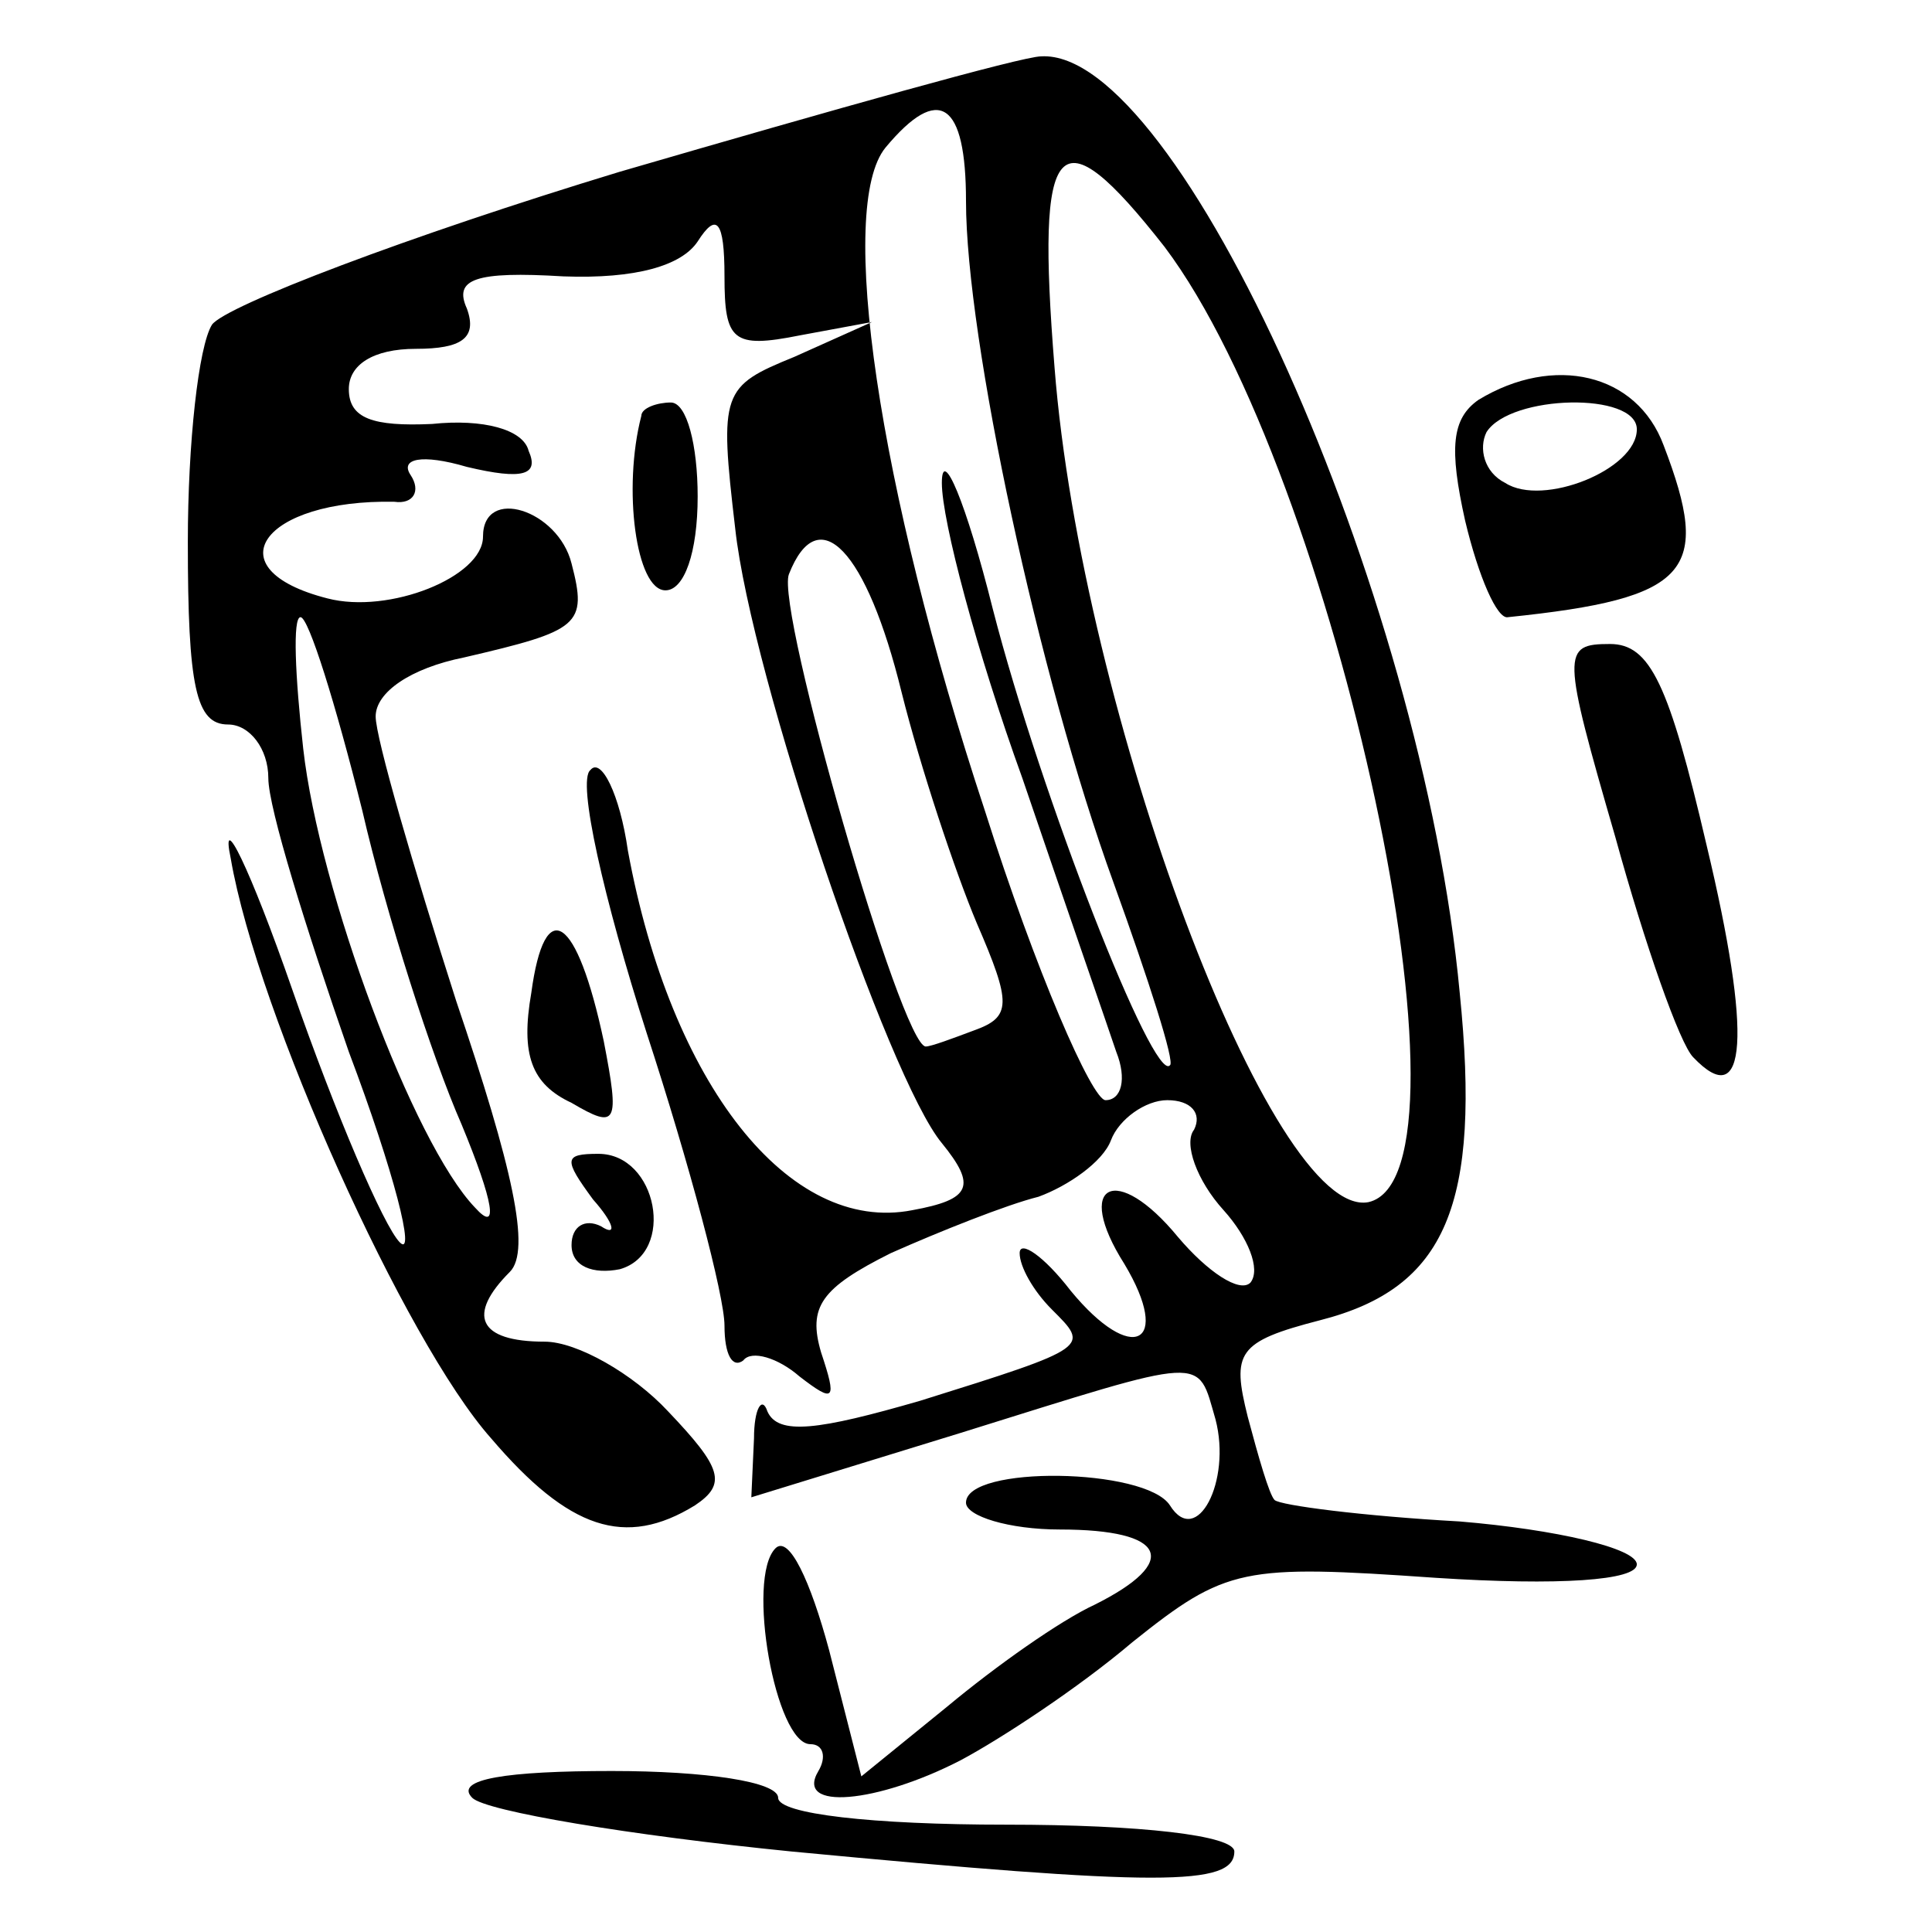<?xml version="1.0" standalone="no"?>
<!DOCTYPE svg PUBLIC "-//W3C//DTD SVG 20010904//EN"
 "http://www.w3.org/TR/2001/REC-SVG-20010904/DTD/svg10.dtd">
<svg version="1.0" xmlns="http://www.w3.org/2000/svg"
 width="72pt" height="72pt" viewBox="0 0 72 72"
 preserveAspectRatio="xMidYMid meet">
<g transform="translate(0,72) scale(0.1,-0.1)"
fill="#000000" stroke="none">
<path d="M231 656 c-79 -24 -147 -50 -152 -57 -5 -8 -9 -44 -9 -81 0 -54 3
-68 15 -68 8 0 15 -9 15 -20 0 -11 14 -56 30 -102 17 -45 25 -77 19 -71 -6 6
-24 48 -40 94 -16 46 -27 68 -23 49 10 -58 65 -180 97 -216 29 -34 50 -41 76
-25 12 8 10 14 -10 35 -13 14 -34 26 -46 26 -25 0 -29 10 -13 26 8 8 1 39 -20
101 -16 50 -30 98 -30 106 0 9 13 18 33 22 43 10 46 12 40 35 -5 20 -33 29
-33 10 0 -15 -35 -29 -58 -23 -43 11 -24 37 25 36 7 -1 10 4 6 10 -4 6 4 8 21
3 21 -5 27 -3 23 6 -2 8 -17 12 -36 10 -22 -1 -31 2 -31 13 0 9 9 15 25 15 17
0 23 4 19 15 -5 11 3 14 36 12 27 -1 44 4 50 13 7 11 10 8 10 -13 0 -24 3 -27
28 -22 l27 5 -29 -13 c-27 -11 -28 -13 -22 -64 6 -55 57 -205 77 -229 13 -16
11 -21 -11 -25 -46 -9 -90 47 -106 134 -3 21 -10 35 -14 30 -5 -4 5 -48 21
-98 16 -49 29 -98 29 -109 0 -11 3 -16 7 -13 3 4 13 1 21 -6 13 -10 14 -9 8 9
-5 17 0 24 26 37 18 8 43 18 55 21 11 4 24 13 27 21 3 8 13 15 21 15 9 0 13
-5 10 -11 -4 -5 1 -19 11 -30 9 -10 14 -22 10 -27 -4 -4 -16 4 -27 17 -23 28
-39 20 -20 -10 18 -30 3 -38 -20 -10 -10 13 -19 19 -19 14 0 -5 5 -14 12 -21
14 -14 15 -14 -49 -34 -38 -11 -53 -13 -57 -4 -2 6 -5 1 -5 -10 l-1 -22 78 24
c93 29 88 29 95 5 6 -23 -7 -48 -17 -32 -9 14 -76 15 -76 1 0 -5 16 -10 35
-10 40 0 45 -12 13 -28 -13 -6 -37 -23 -55 -38 l-32 -26 -12 47 c-7 26 -15 43
-20 38 -11 -11 0 -73 13 -73 5 0 6 -5 3 -10 -9 -15 22 -12 53 4 15 8 44 27 64
44 35 28 41 29 113 24 46 -3 75 -1 75 5 0 6 -30 13 -66 16 -36 2 -67 6 -69 8
-2 2 -6 16 -10 31 -6 24 -4 28 27 36 47 12 60 43 52 122 -14 150 -105 352
-156 349 -7 0 -78 -20 -157 -43z m129 -11 c0 -51 27 -177 55 -254 13 -36 23
-67 21 -68 -6 -7 -48 100 -66 170 -10 40 -19 61 -19 47 0 -14 13 -63 30 -110
16 -47 32 -93 35 -102 4 -10 2 -18 -4 -18 -5 0 -26 48 -45 108 -40 121 -55
225 -37 247 20 24 30 17 30 -20z m74 -17 c64 -85 120 -346 76 -356 -36 -7
-107 183 -117 311 -7 87 1 96 41 45z m-98 -166 c7 -28 20 -67 28 -86 13 -30
13 -35 -1 -40 -8 -3 -16 -6 -18 -6 -9 0 -56 163 -51 176 11 28 29 9 42 -44z
m-201 -44 c9 -39 26 -92 37 -117 12 -29 14 -41 5 -31 -23 24 -58 118 -64 171
-3 27 -4 49 -1 49 3 0 13 -32 23 -72z"/>
<path d="M551 571 c-10 -7 -11 -18 -5 -45 5 -21 12 -37 16 -36 68 7 76 17 58
64 -10 27 -41 34 -69 17z m59 -11 c0 -15 -35 -29 -49 -20 -8 4 -10 13 -7 19 9
14 56 15 56 1z"/>
<path d="M239 565 c-7 -27 -2 -65 9 -65 7 0 12 14 12 35 0 19 -4 35 -10 35 -5
0 -11 -2 -11 -5z"/>
<path d="M602 408 c11 -40 24 -77 29 -82 20 -21 22 8 5 79 -14 60 -21 75 -36
75 -18 0 -18 -3 2 -72z"/>
<path d="M198 350 c-4 -23 0 -34 15 -41 17 -10 18 -8 12 23 -10 47 -22 55 -27
18z"/>
<path d="M221 273 c8 -9 9 -14 3 -10 -6 3 -11 0 -11 -7 0 -8 8 -11 18 -9 21 6
14 43 -8 43 -13 0 -13 -2 -2 -17z"/>
<path d="M176 50 c5 -5 59 -14 119 -20 137 -13 165 -13 165 0 0 6 -35 10 -85
10 -50 0 -85 4 -85 10 0 6 -27 10 -62 10 -39 0 -59 -3 -52 -10z"/>
</g>
</svg>
